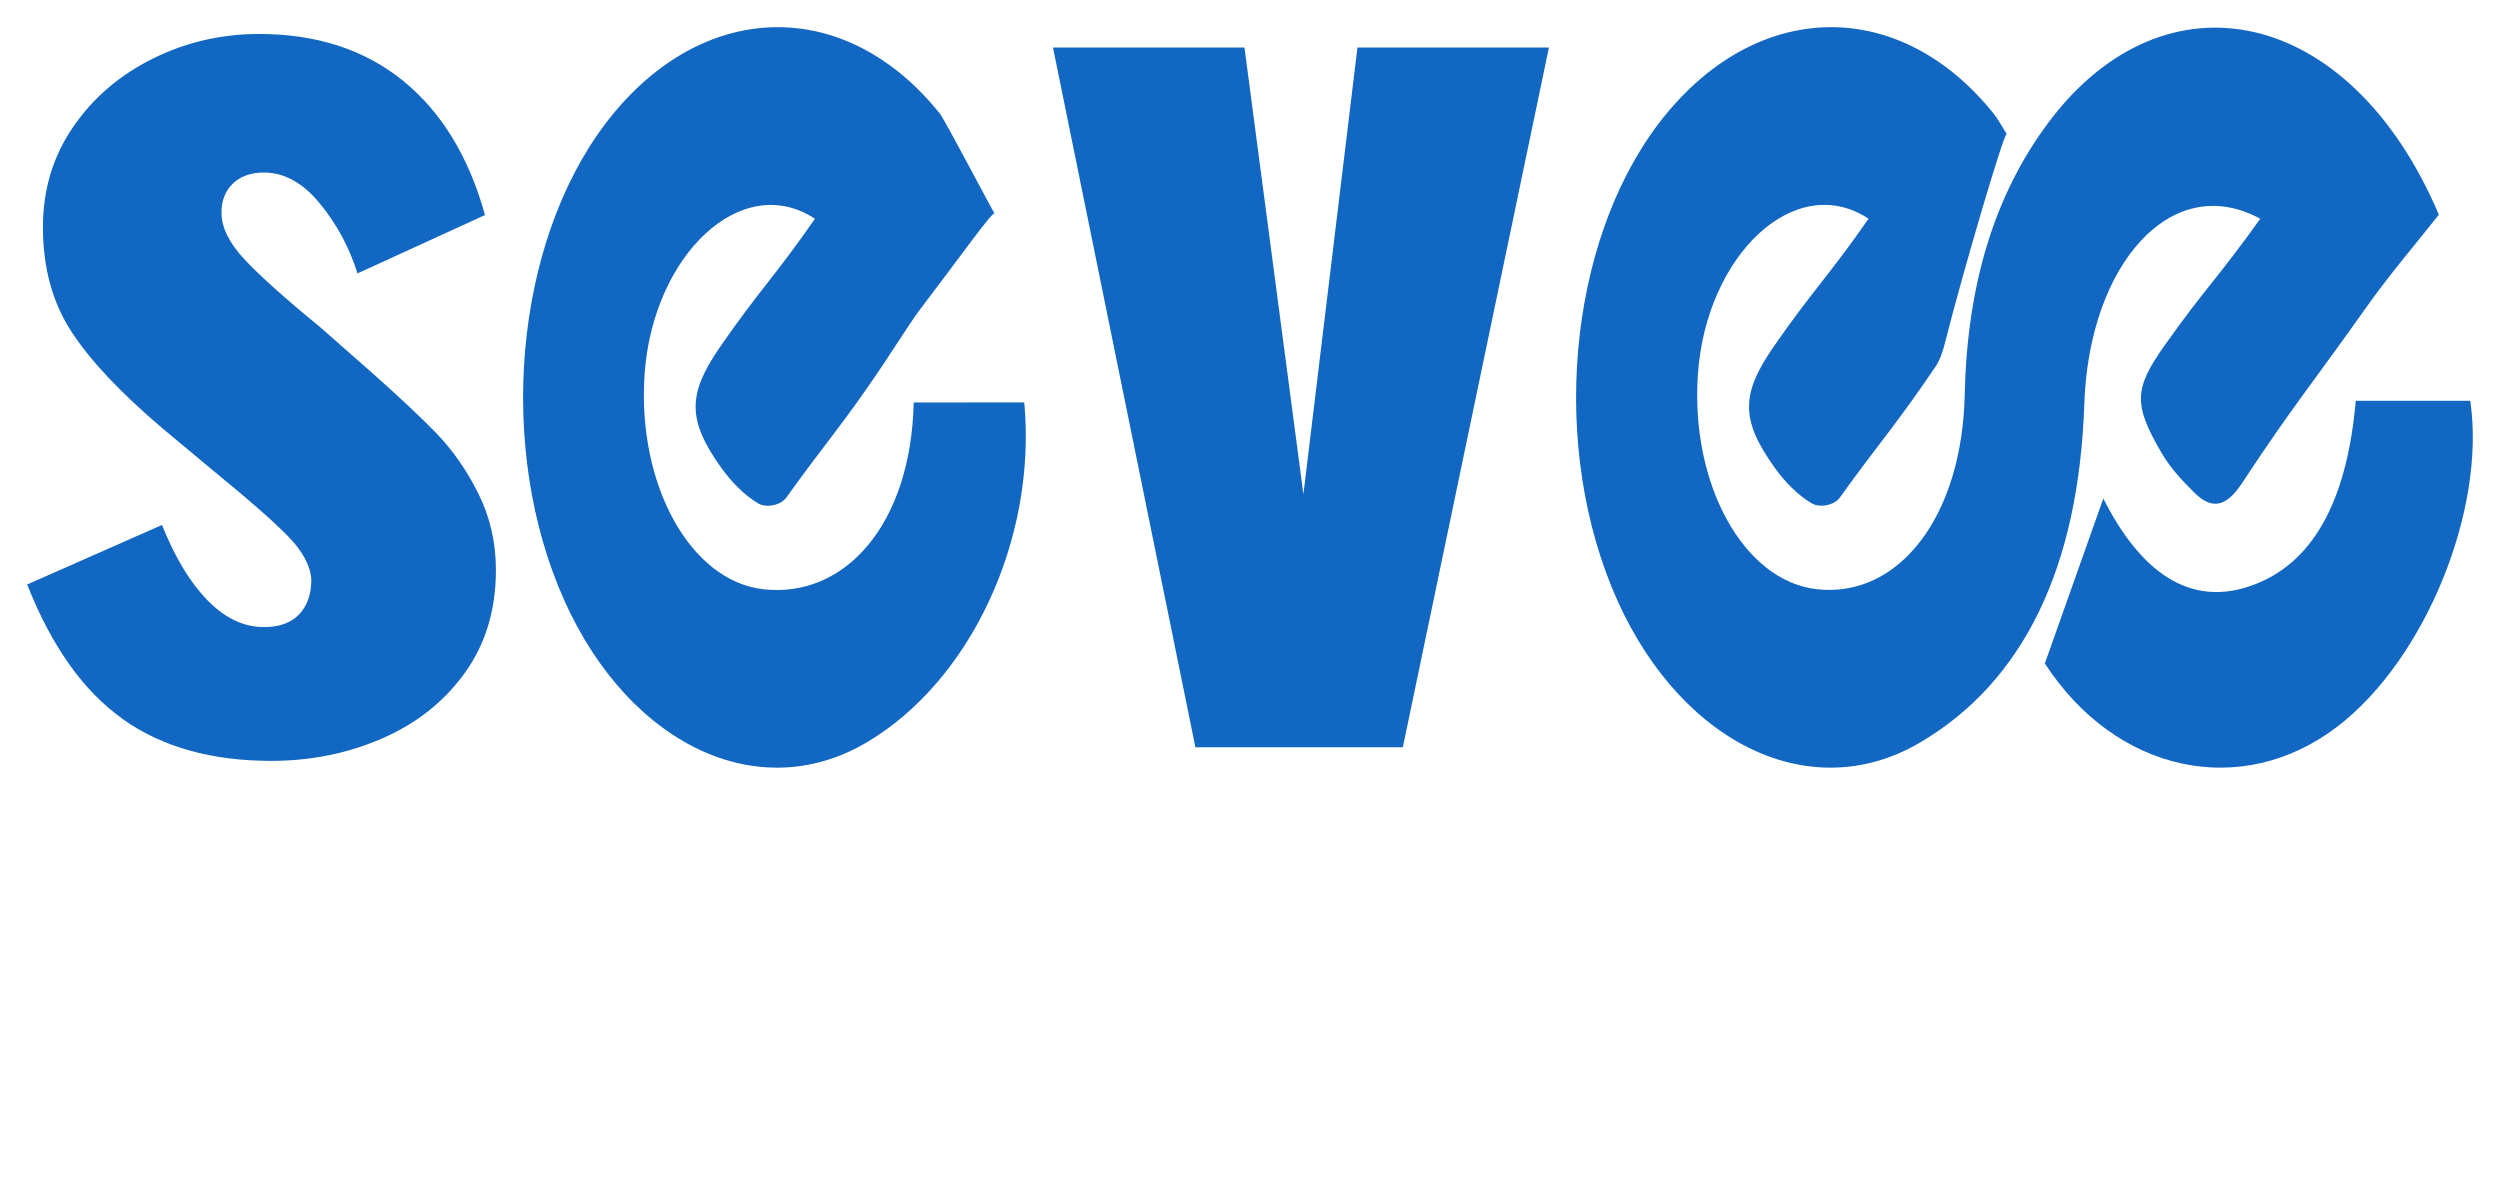 <svg xmlns="http://www.w3.org/2000/svg" fill="none" viewBox="0 0 368 177"><g fill="#1267C2" filter="url(#a)"><path d="M14.031 101.808C8.248 97.696 3.576 91.101 0 82.038l19.845-8.765c1.902 4.775 4.14 8.468 6.703 11.096 2.565 2.627 5.334 3.937 8.31 3.937 2.26 0 3.994-.625 5.181-1.881 1.188-1.25 1.789-2.955 1.789-5.103-.122-2.025-1.248-4.143-3.394-6.351-2.146-2.209-5.783-5.392-10.904-9.573l-7.51-6.26C13.818 53.89 9.32 49.116 6.52 44.828c-2.8-4.295-4.2-9.42-4.2-15.384 0-5.483 1.46-10.38 4.383-14.667 2.922-4.295 6.817-7.662 11.71-10.106C23.3 2.226 28.542 1 34.142 1c8.462 0 15.523 2.3 21.184 6.885 5.661 4.592 9.68 11.18 12.068 19.77l-18.771 8.59c-1.195-3.815-3.036-7.242-5.54-10.288-2.503-3.047-5.243-4.562-8.225-4.562-1.91 0-3.424.533-4.558 1.607-1.134 1.073-1.697 2.505-1.697 4.295 0 2.148 1.103 4.417 3.31 6.8 2.207 2.384 5.927 5.728 11.17 10.023l7.328 6.443c4.048 3.58 7.297 6.618 9.74 9.123 2.442 2.506 4.527 5.491 6.254 8.949C68.133 72.092 69 75.855 69 79.905c0 5.85-1.522 10.884-4.558 15.118-3.036 4.234-7.092 7.456-12.16 9.664-5.067 2.209-10.515 3.313-16.36 3.313-8.818 0-16.115-2.056-21.898-6.176l.007-.016ZM146.771 55.234c1.877 20.237-7.968 41.083-23.227 50.065-16.578 9.768-36.247-.449-45.37-23.01-9.28-22.963-5.79-52.776 8.158-69.622 14-16.915 34.475-16.892 48.038.084.701.876 7.395 13.653 8.021 14.659-.437-.13-5.006 6.323-11.263 14.544-.784 1.029-4.651 7.018-5.285 7.947-5.812 8.64-8.097 10.98-14.097 19.337-.845 1.181-2.978 1.547-4.124.869-2.013-1.181-3.943-3.124-5.519-5.341-4.96-6.987-4.9-10.773-.068-17.76 5.753-8.313 8.007-10.278 13.925-18.804-10.773-7.101-23.853 5.326-25.075 22.872-1.123 16.244 6.725 30.462 17.483 31.665 12.017 1.341 21.742-9.554 22.127-27.497M151 3h28.186l8.675 65.757L195.814 3H224l-21.503 103h-30.532L151 3ZM282.329 46.373c-.317 1.258-.748 2.583-1.375 3.52-5.823 8.64-8.111 10.98-14.123 19.338-.846 1.18-2.983 1.546-4.131.868-2.017-1.18-3.95-3.124-5.529-5.34-4.969-6.987-4.909-10.774-.068-17.76 5.763-8.313 8.021-10.279 13.95-18.805-10.793-7.1-23.897 5.326-25.12 22.873-1.125 16.244 6.737 30.46 17.514 31.665 12.039 1.34 21.374-10.682 21.759-28.625.348-16 4.29-29.387 12.409-40.183C314.669-8.773 341.942-3.143 355 27.6c-3.421 4.343-7.281 8.823-10.8 13.806-7.568 10.712-10.853 14.568-18.149 25.676-2.356 3.596-4.486 3.985-7.054 1.425-1.7-1.692-3.437-3.497-4.758-5.745-4.26-7.253-4.139-9.547.498-16.069 5.921-8.342 7.666-9.668 13.972-18.491-13.043-7.109-25.203 6.69-25.897 27.238-.809 24.016-8.897 40.869-24.176 49.859-16.608 9.768-36.313-.449-45.452-23.01-9.297-22.963-5.8-52.776 8.172-69.622 14.025-16.915 34.538-16.892 48.125.084.703.876 1.269 1.98 1.904 2.986-.439-.13-6.45 20.313-9.064 30.644l.008-.008Z"/><path d="M297 93.666c2.951-8.324 5.719-16.138 8.609-24.287 5.371 10.647 12.683 16.275 22.18 12.688 9.368-3.541 13.775-13.45 14.981-27.067h16.855c2.359 16.054-6.69 38.133-19.578 47.965-14.139 10.792-32.625 6.763-43.047-9.307v.008Z"/></g><path fill="#fff" d="M18.745 148.207c-1.076 0-1.974-.23-2.696-.691-.707-.461-1.244-1.098-1.613-1.912-.368-.814-.584-1.759-.645-2.834l2.304-.622c.046.66.146 1.298.3 1.912.169.615.437 1.121.806 1.521.369.384.883.576 1.544.576.675 0 1.182-.185 1.52-.553.354-.384.53-.929.53-1.636 0-.845-.192-1.521-.576-2.028a10.38 10.38 0 0 0-1.451-1.566l-3.134-2.765c-.614-.538-1.067-1.121-1.36-1.751-.291-.645-.437-1.436-.437-2.373 0-1.367.392-2.427 1.175-3.18.784-.752 1.851-1.129 3.203-1.129.737 0 1.382.1 1.935.3a3.224 3.224 0 0 1 1.405.875c.384.4.684.907.9 1.521.23.599.383 1.306.46 2.12l-2.212.599a8.933 8.933 0 0 0-.276-1.682c-.139-.522-.384-.937-.738-1.244-.338-.323-.83-.484-1.474-.484-.645 0-1.152.176-1.52.53-.354.338-.53.845-.53 1.52 0 .569.091 1.037.276 1.406.2.368.514.745.944 1.129l3.157 2.765a9.748 9.748 0 0 1 1.866 2.211c.538.845.806 1.851.806 3.019 0 .921-.192 1.72-.576 2.396a3.886 3.886 0 0 1-1.59 1.52c-.66.354-1.428.53-2.303.53Zm6.443-.207v-13.317h2.465V148h-2.465Zm0-15.299v-2.58h2.465v2.58h-2.465Zm8.191 15.483c-1.09 0-1.966-.338-2.627-1.013-.66-.692-1.036-1.598-1.128-2.719l2.05-.622c.123.845.33 1.482.622 1.912.292.415.722.622 1.29.622.446 0 .784-.123 1.014-.368.23-.262.346-.607.346-1.037 0-.384-.085-.73-.254-1.037-.169-.307-.445-.622-.83-.945l-2.28-1.958a6.444 6.444 0 0 1-1.175-1.336c-.307-.492-.461-1.129-.461-1.913 0-.706.138-1.298.415-1.774a2.78 2.78 0 0 1 1.198-1.106c.522-.261 1.129-.391 1.82-.391 1.06 0 1.866.345 2.42 1.036.568.676.89 1.498.967 2.466l-1.659.622a5.746 5.746 0 0 0-.276-1.198c-.123-.354-.292-.622-.507-.807-.215-.199-.5-.299-.853-.299-.4 0-.722.138-.967.414a1.38 1.38 0 0 0-.346.945c0 .23.046.461.138.691.108.215.284.43.53.645l2.35 2.166c.323.292.622.607.899.945.291.338.53.722.714 1.152.184.43.276.929.276 1.497 0 .753-.153 1.383-.46 1.89a2.938 2.938 0 0 1-1.29 1.152c-.554.245-1.199.368-1.936.368Zm9.078 0c-.69 0-1.252-.13-1.682-.391a2.338 2.338 0 0 1-.921-1.106c-.184-.476-.277-1.037-.277-1.682v-8.686h-1.405v-1.636h1.405v-3.894h2.466v3.894h2.142v1.636h-2.142v8.525c0 .522.084.898.253 1.128.169.216.492.323.968.323.123 0 .26-.008.414-.023.17-.015.33-.031.484-.046v1.82a9.459 9.459 0 0 1-.852.092 7.261 7.261 0 0 1-.853.046Zm7.226 0c-1.044 0-1.85-.199-2.42-.599-.567-.414-.967-1.013-1.197-1.797-.215-.799-.323-1.774-.323-2.926v-3.041c0-1.183.115-2.166.346-2.949.23-.784.63-1.375 1.198-1.774.584-.4 1.382-.599 2.396-.599 1.121 0 1.943.23 2.465.691.538.461.891 1.129 1.06 2.004.17.86.254 1.897.254 3.111v1.083h-5.254v2.672c0 .538.047.976.139 1.313.107.338.268.592.484.761.23.153.522.23.875.23.369 0 .645-.084.83-.253.2-.185.33-.438.391-.761.077-.338.115-.729.115-1.175v-.806h2.397v.507c0 1.336-.285 2.388-.853 3.156-.568.768-1.536 1.152-2.903 1.152Zm-1.474-8.133h2.833v-1.198a8.61 8.61 0 0 0-.092-1.382c-.061-.384-.192-.668-.391-.853-.185-.199-.484-.299-.899-.299-.4 0-.707.092-.922.276-.2.185-.337.499-.414.945-.077.43-.115 1.029-.115 1.797v.714ZM55.694 148v-13.317h2.281v1.267c.445-.507.937-.883 1.475-1.129a3.946 3.946 0 0 1 1.658-.369c.492 0 .93.123 1.314.369.4.246.683.684.852 1.313.477-.583.991-1.006 1.544-1.267a4.015 4.015 0 0 1 1.774-.415c.43 0 .822.108 1.175.323.353.2.638.53.853.991.215.445.322 1.037.322 1.774V148h-2.258v-10.299c0-.645-.107-1.075-.322-1.29-.2-.231-.477-.346-.83-.346-.338 0-.691.1-1.06.3a3.459 3.459 0 0 0-1.013.783V148H61.2v-10.299c0-.645-.108-1.075-.323-1.29-.2-.231-.476-.346-.83-.346-.337 0-.69.1-1.06.3a3.909 3.909 0 0 0-1.013.783V148h-2.28Zm18.056.184c-.522 0-.983-.146-1.382-.437a3.3 3.3 0 0 1-.945-1.152 3.402 3.402 0 0 1-.345-1.498c0-.829.138-1.528.414-2.097a4.13 4.13 0 0 1 1.13-1.428 7.94 7.94 0 0 1 1.681-1.037c.645-.292 1.321-.576 2.028-.852v-.945a8 8 0 0 0-.092-1.336c-.062-.354-.192-.615-.392-.784-.184-.184-.468-.276-.852-.276-.339 0-.615.077-.83.23-.2.154-.346.376-.438.668a3.15 3.15 0 0 0-.138.991v.668l-2.442-.092c.03-1.475.368-2.557 1.013-3.249.646-.706 1.644-1.059 2.996-1.059 1.32 0 2.258.361 2.81 1.082.554.722.83 1.767.83 3.134v6.082c0 .415.008.815.023 1.199.03.384.061.744.092 1.082.046.323.085.63.115.922H76.77a47.873 47.873 0 0 0-.185-.922 17.927 17.927 0 0 1-.138-1.036c-.154.522-.453 1.013-.899 1.474-.43.446-1.029.668-1.797.668Zm.968-2.119c.246 0 .476-.069.691-.208.215-.138.407-.292.576-.461a2.76 2.76 0 0 0 .346-.437v-3.779c-.384.215-.745.43-1.083.645a6.08 6.08 0 0 0-.899.691c-.245.231-.445.5-.599.807-.138.292-.207.63-.207 1.014 0 .537.1.96.3 1.267.2.307.491.461.875.461ZM86.636 148v-18.662h7.235v1.935H89.24v6.175h3.756v1.843H89.24v6.843h4.677V148h-7.28Zm12.816.184c-1.09 0-1.92-.215-2.488-.645-.553-.445-.93-1.067-1.13-1.866-.184-.799-.276-1.728-.276-2.788v-3.064c0-1.121.1-2.074.3-2.857.2-.799.576-1.406 1.129-1.82.568-.43 1.39-.645 2.465-.645.968 0 1.713.161 2.235.483.537.308.906.776 1.106 1.406.199.614.299 1.382.299 2.304v.783h-2.235v-.806c0-.584-.038-1.045-.115-1.383-.077-.338-.215-.583-.415-.737-.199-.153-.483-.23-.852-.23-.4 0-.707.092-.922.276-.215.185-.36.499-.437.945-.062.43-.093 1.021-.093 1.774v4.193c0 1.137.108 1.897.323 2.281.215.384.6.576 1.152.576.415 0 .714-.092.899-.276.199-.2.322-.476.368-.83.062-.353.092-.752.092-1.198v-1.083h2.235v.922c0 .891-.107 1.659-.322 2.304-.2.645-.569 1.137-1.106 1.474-.522.338-1.26.507-2.212.507Zm7.744 0c-.522 0-.929-.138-1.221-.414a2.306 2.306 0 0 1-.622-1.037 5.053 5.053 0 0 1-.161-1.267v-10.783h2.465v10.045c0 .476.069.853.208 1.129.138.261.422.392.852.392.277 0 .561-.077.853-.23.307-.169.599-.369.875-.599v-10.737h2.465V148h-2.465v-1.313c-.43.414-.921.768-1.474 1.06a3.67 3.67 0 0 1-1.775.437Zm10.632 0a2.29 2.29 0 0 1-1.383-.437 3.299 3.299 0 0 1-.944-1.152 3.394 3.394 0 0 1-.346-1.498c0-.829.138-1.528.415-2.097a4.126 4.126 0 0 1 1.129-1.428 7.92 7.92 0 0 1 1.682-1.037 41.977 41.977 0 0 1 2.027-.852v-.945c0-.538-.03-.983-.092-1.336-.061-.354-.192-.615-.392-.784-.184-.184-.468-.276-.852-.276-.338 0-.614.077-.829.23-.2.154-.346.376-.438.668a3.156 3.156 0 0 0-.138.991v.668l-2.443-.092c.031-1.475.369-2.557 1.014-3.249.645-.706 1.644-1.059 2.995-1.059 1.321 0 2.258.361 2.811 1.082.553.722.83 1.767.83 3.134v6.082c0 .415.007.815.023 1.199.03.384.061.744.092 1.082.046.323.084.63.115.922h-2.258a46.084 46.084 0 0 0-.184-.922 17.723 17.723 0 0 1-.139-1.036c-.153.522-.453 1.013-.898 1.474-.43.446-1.029.668-1.797.668Zm.967-2.119c.246 0 .477-.069.692-.208.215-.138.407-.292.576-.461.169-.184.284-.33.345-.437v-3.779c-.384.215-.745.43-1.083.645a6.059 6.059 0 0 0-.898.691c-.246.231-.446.5-.599.807-.138.292-.208.63-.208 1.014 0 .537.1.96.3 1.267.2.307.491.461.875.461Zm9.815 2.119c-.691 0-1.252-.13-1.682-.391a2.339 2.339 0 0 1-.922-1.106c-.184-.476-.276-1.037-.276-1.682v-8.686h-1.406v-1.636h1.406v-3.894h2.465v3.894h2.143v1.636h-2.143v8.525c0 .522.085.898.254 1.128.168.216.491.323.967.323.123 0 .261-.008.415-.023.169-.015.33-.031.484-.046v1.82a9.465 9.465 0 0 1-.853.092 7.253 7.253 0 0 1-.852.046Zm7.203 0c-.984 0-1.759-.199-2.328-.599-.568-.399-.975-.967-1.221-1.705-.23-.737-.345-1.605-.345-2.603v-3.871c0-.998.115-1.866.345-2.603.246-.738.653-1.306 1.221-1.705.569-.4 1.344-.599 2.328-.599.983 0 1.751.199 2.304.599.568.399.967.967 1.198 1.705.245.737.368 1.605.368 2.603v3.871c0 .998-.123 1.866-.368 2.603-.231.738-.63 1.306-1.198 1.705-.553.4-1.321.599-2.304.599Zm0-1.82c.476 0 .806-.138.99-.415.2-.276.315-.637.346-1.082.046-.461.069-.937.069-1.429v-4.17c0-.507-.023-.983-.069-1.429-.031-.445-.146-.806-.346-1.083-.184-.291-.514-.437-.99-.437-.477 0-.815.146-1.014.437-.2.277-.323.638-.369 1.083-.031.446-.046.922-.046 1.429v4.17c0 .492.015.968.046 1.429.046.445.169.806.369 1.082.199.277.537.415 1.014.415Zm6.193 1.636v-13.317h2.465v1.889c.492-.814.983-1.359 1.475-1.636.491-.276.983-.414 1.474-.414h.161c.062 0 .139.007.231.023v2.718a3.288 3.288 0 0 0-.645-.184 2.787 2.787 0 0 0-.715-.092c-.384 0-.737.092-1.059.276-.308.169-.615.507-.922 1.014V148h-2.465Zm7.494 0v-13.317h2.466V148H149.5Zm0-15.299v-2.58h2.466v2.58H149.5Zm7.5 15.483c-.522 0-.983-.146-1.382-.437a3.313 3.313 0 0 1-1.29-2.65c0-.829.138-1.528.414-2.097a4.138 4.138 0 0 1 1.129-1.428 7.97 7.97 0 0 1 1.682-1.037 41.601 41.601 0 0 1 2.028-.852v-.945c0-.538-.031-.983-.092-1.336-.062-.354-.192-.615-.392-.784-.184-.184-.469-.276-.853-.276-.337 0-.614.077-.829.23-.2.154-.346.376-.438.668a3.156 3.156 0 0 0-.138.991v.668l-2.442-.092c.031-1.475.368-2.557 1.014-3.249.645-.706 1.643-1.059 2.995-1.059 1.321 0 2.258.361 2.811 1.082.553.722.829 1.767.829 3.134v6.082c0 .415.008.815.023 1.199.031.384.062.744.092 1.082.046.323.085.63.115.922h-2.257a55.938 55.938 0 0 0-.185-.922 18.547 18.547 0 0 1-.138-1.036c-.154.522-.453 1.013-.899 1.474-.43.446-1.029.668-1.797.668Zm.968-2.119c.246 0 .476-.069.691-.208.215-.138.407-.292.576-.461.169-.184.284-.33.346-.437v-3.779c-.384.215-.745.43-1.083.645a6.07 6.07 0 0 0-.899.691c-.245.231-.445.5-.599.807-.138.292-.207.63-.207 1.014 0 .537.1.96.299 1.267.2.307.492.461.876.461Zm6.446 1.935v-13.317h2.465v1.313a7.19 7.19 0 0 1 1.475-1.06 3.657 3.657 0 0 1 1.774-.437c.538 0 .945.138 1.221.414.292.277.492.622.599 1.037.123.415.185.837.185 1.267V148h-2.466v-10.068c0-.477-.069-.845-.207-1.106-.138-.262-.422-.392-.853-.392-.276 0-.568.084-.875.253a4.958 4.958 0 0 0-.853.576V148h-2.465Zm13.789.184c-.984 0-1.759-.199-2.328-.599-.568-.399-.975-.967-1.221-1.705-.23-.737-.345-1.605-.345-2.603v-3.871c0-.998.115-1.866.345-2.603.246-.738.653-1.306 1.221-1.705.569-.4 1.344-.599 2.328-.599.983 0 1.751.199 2.304.599.568.399.967.967 1.198 1.705.245.737.368 1.605.368 2.603v3.871c0 .998-.123 1.866-.368 2.603-.231.738-.63 1.306-1.198 1.705-.553.4-1.321.599-2.304.599Zm0-1.82c.476 0 .806-.138.99-.415.2-.276.315-.637.346-1.082.046-.461.069-.937.069-1.429v-4.17c0-.507-.023-.983-.069-1.429-.031-.445-.146-.806-.346-1.083-.184-.291-.514-.437-.99-.437-.477 0-.815.146-1.014.437-.2.277-.323.638-.369 1.083-.031.446-.046.922-.046 1.429v4.17c0 .492.015.968.046 1.429.046.445.169.806.369 1.082.199.277.537.415 1.014.415Zm14.476 1.82c-1.121 0-1.958-.407-2.511-1.221-.553-.829-.83-2.227-.83-4.193v-2.581c0-1.013.085-1.95.254-2.81.169-.876.483-1.575.944-2.097.476-.522 1.168-.783 2.074-.783.445 0 .852.099 1.221.299.369.2.699.446.991.737v-6.197h2.465V148h-2.465v-.852c-.292.307-.615.56-.968.76a2.42 2.42 0 0 1-1.175.276Zm.622-1.935c.23 0 .476-.038.737-.115.261-.092.523-.223.784-.392v-8.732a3.533 3.533 0 0 0-.715-.392 1.973 1.973 0 0 0-.852-.184c-.568 0-.952.276-1.152.829-.2.538-.3 1.191-.3 1.959v3.755c0 .615.031 1.175.093 1.682.076.492.222.883.437 1.175.215.277.538.415.968.415Zm10.17 1.935c-1.045 0-1.851-.199-2.42-.599-.568-.414-.967-1.013-1.198-1.797-.215-.799-.322-1.774-.322-2.926v-3.041c0-1.183.115-2.166.345-2.949.231-.784.63-1.375 1.198-1.774.584-.4 1.383-.599 2.397-.599 1.121 0 1.943.23 2.465.691.537.461.891 1.129 1.06 2.004.169.86.253 1.897.253 3.111v1.083h-5.253v2.672c0 .538.046.976.138 1.313.108.338.269.592.484.761.23.153.522.23.876.23.368 0 .645-.084.829-.253.2-.185.33-.438.392-.761.077-.338.115-.729.115-1.175v-.806h2.396v.507c0 1.336-.284 2.388-.852 3.156-.569.768-1.536 1.152-2.903 1.152Zm-1.475-8.133h2.834v-1.198c0-.553-.031-1.014-.092-1.382-.062-.384-.192-.668-.392-.853-.184-.199-.484-.299-.898-.299-.4 0-.707.092-.922.276-.2.185-.338.499-.415.945-.077.43-.115 1.029-.115 1.797v.714ZM218.203 148l-4.171-18.662h2.443l2.949 13.754 2.811-13.754h2.373L220.484 148h-2.281Zm8.337 0v-13.317h2.466V148h-2.466Zm0-15.299v-2.58h2.466v2.58h-2.466Zm8.192 15.483c-1.091 0-1.967-.338-2.627-1.013-.661-.692-1.037-1.598-1.129-2.719l2.051-.622c.122.845.33 1.482.622 1.912.291.415.722.622 1.29.622.445 0 .783-.123 1.014-.368.23-.262.345-.607.345-1.037 0-.384-.084-.73-.253-1.037-.169-.307-.446-.622-.83-.945l-2.281-1.958a6.479 6.479 0 0 1-1.175-1.336c-.307-.492-.46-1.129-.46-1.913 0-.706.138-1.298.414-1.774a2.78 2.78 0 0 1 1.198-1.106c.523-.261 1.129-.391 1.821-.391 1.059 0 1.866.345 2.419 1.036.568.676.891 1.498.967 2.466l-1.658.622a5.776 5.776 0 0 0-.277-1.198c-.123-.354-.292-.622-.507-.807-.215-.199-.499-.299-.852-.299-.4 0-.722.138-.968.414-.23.262-.346.576-.346.945 0 .23.046.461.139.691.107.215.284.43.53.645l2.35 2.166c.322.292.622.607.898.945.292.338.53.722.714 1.152.185.43.277.929.277 1.497 0 .753-.154 1.383-.461 1.89a2.935 2.935 0 0 1-1.29 1.152c-.553.245-1.198.368-1.935.368Zm7.442 0c-.522 0-.929-.138-1.221-.414a2.297 2.297 0 0 1-.622-1.037 5.008 5.008 0 0 1-.161-1.267v-10.783h2.465v10.045c0 .476.069.853.207 1.129.138.261.423.392.853.392.276 0 .56-.077.852-.23.307-.169.599-.369.876-.599v-10.737h2.465V148h-2.465v-1.313c-.43.414-.922.768-1.475 1.06a3.668 3.668 0 0 1-1.774.437Zm10.631 0c-.522 0-.983-.146-1.382-.437a3.313 3.313 0 0 1-1.29-2.65c0-.829.138-1.528.414-2.097a4.138 4.138 0 0 1 1.129-1.428 7.97 7.97 0 0 1 1.682-1.037 41.601 41.601 0 0 1 2.028-.852v-.945c0-.538-.031-.983-.092-1.336-.062-.354-.192-.615-.392-.784-.184-.184-.469-.276-.853-.276-.337 0-.614.077-.829.23-.2.154-.346.376-.438.668a3.156 3.156 0 0 0-.138.991v.668l-2.442-.092c.031-1.475.368-2.557 1.014-3.249.645-.706 1.643-1.059 2.995-1.059 1.321 0 2.258.361 2.811 1.082.553.722.829 1.767.829 3.134v6.082c0 .415.008.815.023 1.199.031.384.062.744.092 1.082.046.323.085.63.115.922h-2.257a55.938 55.938 0 0 0-.185-.922 18.547 18.547 0 0 1-.138-1.036c-.154.522-.453 1.013-.899 1.474-.43.446-1.029.668-1.797.668Zm.968-2.119c.246 0 .476-.069.691-.208.215-.138.407-.292.576-.461.169-.184.284-.33.346-.437v-3.779c-.384.215-.745.43-1.083.645a6.07 6.07 0 0 0-.899.691c-.245.231-.445.5-.599.807-.138.292-.207.63-.207 1.014 0 .537.1.96.299 1.267.2.307.492.461.876.461ZM260.45 148v-18.662h2.465V148h-2.465Zm5.195 0v-13.317h2.466V148h-2.466Zm0-15.299v-2.58h2.466v2.58h-2.466ZM270.242 148v-1.659l4.078-9.815h-3.663v-1.843h6.313v1.336l-4.101 10.115h4.009V148h-6.636Zm10.891.184a2.29 2.29 0 0 1-1.383-.437 3.299 3.299 0 0 1-.944-1.152 3.394 3.394 0 0 1-.346-1.498c0-.829.138-1.528.415-2.097a4.126 4.126 0 0 1 1.129-1.428 7.92 7.92 0 0 1 1.682-1.037 41.977 41.977 0 0 1 2.027-.852v-.945c0-.538-.03-.983-.092-1.336-.061-.354-.192-.615-.392-.784-.184-.184-.468-.276-.852-.276-.338 0-.614.077-.829.23-.2.154-.346.376-.438.668a3.156 3.156 0 0 0-.138.991v.668l-2.443-.092c.031-1.475.369-2.557 1.014-3.249.645-.706 1.644-1.059 2.995-1.059 1.321 0 2.258.361 2.811 1.082.553.722.83 1.767.83 3.134v6.082c0 .415.007.815.023 1.199.03.384.061.744.092 1.082.046.323.084.63.115.922h-2.258a46.084 46.084 0 0 0-.184-.922 17.723 17.723 0 0 1-.139-1.036c-.153.522-.453 1.013-.898 1.474-.43.446-1.029.668-1.797.668Zm.967-2.119c.246 0 .477-.069.692-.208.215-.138.407-.292.576-.461.169-.184.284-.33.345-.437v-3.779c-.384.215-.745.43-1.083.645a6.059 6.059 0 0 0-.898.691c-.246.231-.446.5-.599.807-.138.292-.208.63-.208 1.014 0 .537.1.96.3 1.267.2.307.491.461.875.461Zm10.087 2.119c-1.091 0-1.92-.215-2.488-.645-.553-.445-.93-1.067-1.129-1.866-.185-.799-.277-1.728-.277-2.788v-3.064c0-1.121.1-2.074.3-2.857.199-.799.576-1.406 1.129-1.82.568-.43 1.39-.645 2.465-.645.968 0 1.713.161 2.235.483.537.308.906.776 1.106 1.406.199.614.299 1.382.299 2.304v.783h-2.235v-.806c0-.584-.038-1.045-.115-1.383-.077-.338-.215-.583-.415-.737-.199-.153-.483-.23-.852-.23-.399 0-.707.092-.922.276-.215.185-.361.499-.437.945-.062.43-.093 1.021-.093 1.774v4.193c0 1.137.108 1.897.323 2.281.215.384.599.576 1.152.576.415 0 .714-.092.899-.276.199-.2.322-.476.368-.83.062-.353.092-.752.092-1.198v-1.083h2.235v.922c0 .891-.107 1.659-.322 2.304-.2.645-.569 1.137-1.106 1.474-.522.338-1.26.507-2.212.507Zm5.993-.184v-13.317h2.466V148h-2.466Zm0-15.299v-2.58h2.466v2.58h-2.466Zm8.768 15.483c-.984 0-1.759-.199-2.328-.599-.568-.399-.975-.967-1.221-1.705-.23-.737-.345-1.605-.345-2.603v-3.871c0-.998.115-1.866.345-2.603.246-.738.653-1.306 1.221-1.705.569-.4 1.344-.599 2.328-.599.983 0 1.751.199 2.304.599.568.399.967.967 1.198 1.705.245.737.368 1.605.368 2.603v3.871c0 .998-.123 1.866-.368 2.603-.231.738-.63 1.306-1.198 1.705-.553.4-1.321.599-2.304.599Zm0-1.82c.476 0 .806-.138.99-.415.2-.276.315-.637.346-1.082.046-.461.069-.937.069-1.429v-4.17c0-.507-.023-.983-.069-1.429-.031-.445-.146-.806-.346-1.083-.184-.291-.514-.437-.99-.437-.477 0-.815.146-1.014.437-.2.277-.323.638-.369 1.083-.031.446-.046.922-.046 1.429v4.17c0 .492.015.968.046 1.429.046.445.169.806.369 1.082.199.277.537.415 1.014.415Zm-.646-12.787 1.36-4.562h2.465l-2.58 4.562h-1.245Zm6.77 14.423v-13.317h2.465v1.313a7.183 7.183 0 0 1 1.474-1.06 3.658 3.658 0 0 1 1.775-.437c.537 0 .944.138 1.221.414.292.277.491.622.599 1.037.123.415.184.837.184 1.267V148h-2.465v-10.068c0-.477-.069-.845-.208-1.106-.138-.262-.422-.392-.852-.392-.277 0-.568.084-.876.253a4.951 4.951 0 0 0-.852.576V148h-2.465Zm18.477.184c-1.121 0-1.958-.407-2.511-1.221-.553-.829-.83-2.227-.83-4.193v-2.581c0-1.013.085-1.95.254-2.81.169-.876.483-1.575.944-2.097.476-.522 1.168-.783 2.074-.783.445 0 .852.099 1.221.299.369.2.699.446.991.737v-6.197h2.465V148h-2.465v-.852c-.292.307-.615.56-.968.76a2.42 2.42 0 0 1-1.175.276Zm.622-1.935c.23 0 .476-.038.737-.115.261-.092.523-.223.784-.392v-8.732a3.533 3.533 0 0 0-.715-.392 1.973 1.973 0 0 0-.852-.184c-.568 0-.952.276-1.152.829-.2.538-.3 1.191-.3 1.959v3.755c0 .615.031 1.175.093 1.682.076.492.222.883.437 1.175.215.277.538.415.968.415Zm10.17 1.935c-1.045 0-1.851-.199-2.42-.599-.568-.414-.967-1.013-1.198-1.797-.215-.799-.322-1.774-.322-2.926v-3.041c0-1.183.115-2.166.345-2.949.231-.784.63-1.375 1.198-1.774.584-.4 1.383-.599 2.397-.599 1.121 0 1.943.23 2.465.691.537.461.891 1.129 1.06 2.004.169.86.253 1.897.253 3.111v1.083h-5.253v2.672c0 .538.046.976.138 1.313.108.338.269.592.484.761.23.153.522.23.876.23.368 0 .645-.084.829-.253.2-.185.33-.438.392-.761.077-.338.115-.729.115-1.175v-.806h2.396v.507c0 1.336-.284 2.388-.852 3.156-.569.768-1.536 1.152-2.903 1.152Zm-1.475-8.133h2.834v-1.198c0-.553-.031-1.014-.092-1.382-.062-.384-.192-.668-.392-.853-.184-.199-.484-.299-.898-.299-.4 0-.707.092-.922.276-.2.185-.338.499-.415.945-.077.43-.115 1.029-.115 1.797v.714ZM97.246 174v-18.662h7.234v1.935h-4.631v6.175h3.755v1.843h-3.755v6.843h4.677V174h-7.28Zm11.744.184c-1.09 0-1.966-.338-2.626-1.013-.661-.692-1.037-1.598-1.129-2.719l2.05-.622c.123.845.331 1.482.622 1.912.292.415.722.622 1.291.622.445 0 .783-.123 1.013-.368.231-.262.346-.607.346-1.037 0-.384-.084-.73-.253-1.037-.169-.307-.446-.622-.83-.945l-2.281-1.958a6.45 6.45 0 0 1-1.175-1.336c-.307-.492-.461-1.129-.461-1.913 0-.706.139-1.298.415-1.774a2.78 2.78 0 0 1 1.198-1.106c.522-.261 1.129-.391 1.82-.391 1.06 0 1.867.345 2.419 1.036.569.676.891 1.498.968 2.466l-1.659.622a5.716 5.716 0 0 0-.276-1.198c-.123-.354-.292-.622-.507-.807-.215-.199-.499-.299-.853-.299-.399 0-.721.138-.967.414a1.378 1.378 0 0 0-.346.945c0 .23.046.461.138.691.108.215.285.43.53.645l2.35 2.166c.323.292.622.607.899.945.292.338.53.722.714 1.152.185.43.277.929.277 1.497 0 .753-.154 1.383-.461 1.89a2.935 2.935 0 0 1-1.29 1.152c-.553.245-1.198.368-1.936.368Zm9.079 0c-.692 0-1.252-.13-1.682-.391a2.339 2.339 0 0 1-.922-1.106c-.184-.476-.276-1.037-.276-1.682v-8.686h-1.406v-1.636h1.406v-3.894h2.465v3.894h2.143v1.636h-2.143v8.525c0 .522.084.898.253 1.128.169.216.492.323.968.323.123 0 .261-.008.415-.023.169-.015.33-.031.484-.046v1.82a9.504 9.504 0 0 1-.853.092 7.253 7.253 0 0 1-.852.046Zm5.935 0c-.522 0-.983-.146-1.382-.437a3.29 3.29 0 0 1-.945-1.152 3.408 3.408 0 0 1-.346-1.498c0-.829.139-1.528.415-2.097a4.138 4.138 0 0 1 1.129-1.428 7.945 7.945 0 0 1 1.682-1.037 41.601 41.601 0 0 1 2.028-.852v-.945c0-.538-.031-.983-.093-1.336-.061-.354-.192-.615-.391-.784-.185-.184-.469-.276-.853-.276-.338 0-.614.077-.829.23-.2.154-.346.376-.438.668a3.156 3.156 0 0 0-.138.991v.668l-2.442-.092c.03-1.475.368-2.557 1.013-3.249.645-.706 1.644-1.059 2.996-1.059 1.32 0 2.257.361 2.81 1.082.553.722.83 1.767.83 3.134v6.082c0 .415.008.815.023 1.199.031.384.061.744.092 1.082.046.323.085.63.115.922h-2.258a46.084 46.084 0 0 0-.184-.922 17.653 17.653 0 0 1-.138-1.036c-.154.522-.453 1.013-.899 1.474-.43.446-1.029.668-1.797.668Zm.968-2.119c.246 0 .476-.069.691-.208.215-.138.407-.292.576-.461.169-.184.284-.33.346-.437v-3.779c-.384.215-.745.43-1.083.645a6.07 6.07 0 0 0-.899.691c-.246.231-.445.5-.599.807-.138.292-.207.63-.207 1.014 0 .537.1.96.299 1.267.2.307.492.461.876.461Zm9.533 2.119c-1.121 0-1.958-.407-2.511-1.221-.553-.829-.83-2.227-.83-4.193v-2.581c0-1.013.085-1.95.254-2.81.169-.876.484-1.575.945-2.097.476-.522 1.167-.783 2.073-.783.446 0 .853.099 1.221.299.369.2.699.446.991.737v-6.197h2.465V174h-2.465v-.852c-.292.307-.614.56-.968.76a2.417 2.417 0 0 1-1.175.276Zm.622-1.935c.231 0 .477-.038.738-.115.261-.092.522-.223.783-.392v-8.732a3.551 3.551 0 0 0-.714-.392 1.977 1.977 0 0 0-.853-.184c-.568 0-.952.276-1.152.829-.199.538-.299 1.191-.299 1.959v3.755c0 .615.03 1.175.092 1.682.077.492.223.883.438 1.175.215.277.537.415.967.415Zm6.645 1.751v-13.317h2.465V174h-2.465Zm.599-14.423 1.359-4.562h2.465l-2.58 4.562h-1.244Zm7.479 14.607c-1.09 0-1.966-.338-2.626-1.013-.661-.692-1.037-1.598-1.129-2.719l2.05-.622c.123.845.331 1.482.622 1.912.292.415.722.622 1.291.622.445 0 .783-.123 1.013-.368.231-.262.346-.607.346-1.037 0-.384-.084-.73-.253-1.037-.169-.307-.446-.622-.83-.945l-2.281-1.958a6.45 6.45 0 0 1-1.175-1.336c-.307-.492-.461-1.129-.461-1.913 0-.706.139-1.298.415-1.774a2.78 2.78 0 0 1 1.198-1.106c.522-.261 1.129-.391 1.82-.391 1.06 0 1.867.345 2.419 1.036.569.676.891 1.498.968 2.466l-1.659.622a5.716 5.716 0 0 0-.276-1.198c-.123-.354-.292-.622-.507-.807-.215-.199-.499-.299-.853-.299-.399 0-.721.138-.967.414a1.378 1.378 0 0 0-.346.945c0 .23.046.461.138.691.108.215.285.43.53.645l2.35 2.166c.323.292.622.607.899.945.292.338.53.722.714 1.152.185.43.277.929.277 1.497 0 .753-.154 1.383-.461 1.89a2.935 2.935 0 0 1-1.29 1.152c-.553.245-1.198.368-1.936.368Zm9.079 0c-.692 0-1.252-.13-1.682-.391a2.339 2.339 0 0 1-.922-1.106c-.184-.476-.276-1.037-.276-1.682v-8.686h-1.406v-1.636h1.406v-3.894h2.465v3.894h2.143v1.636h-2.143v8.525c0 .522.084.898.253 1.128.169.216.492.323.968.323.123 0 .261-.008.415-.023.169-.015.33-.031.484-.046v1.82a9.504 9.504 0 0 1-.853.092 7.253 7.253 0 0 1-.852.046Zm3.7-.184v-13.317h2.465V174h-2.465Zm0-15.299v-2.58h2.465v2.58h-2.465Zm8.744 15.483c-1.09 0-1.92-.215-2.488-.645-.553-.445-.929-1.067-1.129-1.866-.184-.799-.277-1.728-.277-2.788v-3.064c0-1.121.1-2.074.3-2.857.2-.799.576-1.406 1.129-1.82.568-.43 1.39-.645 2.465-.645.968 0 1.713.161 2.235.483.538.308.906.776 1.106 1.406.2.614.3 1.382.3 2.304v.783h-2.235v-.806c0-.584-.039-1.045-.116-1.383-.076-.338-.215-.583-.414-.737-.2-.153-.484-.23-.853-.23-.399 0-.706.092-.921.276-.215.185-.361.499-.438.945-.062.43-.092 1.021-.092 1.774v4.193c0 1.137.107 1.897.322 2.281.215.384.599.576 1.152.576.415 0 .715-.092.899-.276.2-.2.322-.476.368-.83.062-.353.093-.752.093-1.198v-1.083h2.235v.922c0 .891-.108 1.659-.323 2.304-.2.645-.568 1.137-1.106 1.474-.522.338-1.259.507-2.212.507Zm8.229 0c-.523 0-.983-.146-1.383-.437a3.299 3.299 0 0 1-.944-1.152 3.394 3.394 0 0 1-.346-1.498c0-.829.138-1.528.415-2.097a4.115 4.115 0 0 1 1.129-1.428 7.92 7.92 0 0 1 1.682-1.037c.645-.292 1.32-.576 2.027-.852v-.945c0-.538-.031-.983-.092-1.336-.062-.354-.192-.615-.392-.784-.184-.184-.468-.276-.852-.276-.338 0-.615.077-.83.23-.199.154-.345.376-.437.668a3.126 3.126 0 0 0-.139.991v.668l-2.442-.092c.031-1.475.369-2.557 1.014-3.249.645-.706 1.643-1.059 2.995-1.059 1.321 0 2.258.361 2.811 1.082.553.722.829 1.767.829 3.134v6.082c0 .415.008.815.023 1.199.031.384.062.744.093 1.082.046.323.084.63.115.922h-2.258a47.086 47.086 0 0 0-.185-.922 18.547 18.547 0 0 1-.138-1.036c-.153.522-.453 1.013-.898 1.474-.43.446-1.029.668-1.797.668Zm.967-2.119c.246 0 .476-.069.691-.208.215-.138.407-.292.576-.461.169-.184.285-.33.346-.437v-3.779c-.384.215-.745.43-1.083.645a6.059 6.059 0 0 0-.898.691c-.246.231-.446.5-.599.807-.139.292-.208.63-.208 1.014 0 .537.1.96.3 1.267.199.307.491.461.875.461ZM192.488 174v-18.662h7.234v1.935h-4.631v6.175h3.756v1.843h-3.756v6.843h4.677V174h-7.28Zm9.405 0v-18.662h2.466V174h-2.466Zm8.721.184c-1.044 0-1.851-.199-2.419-.599-.568-.414-.968-1.013-1.198-1.797-.215-.799-.323-1.774-.323-2.926v-3.041c0-1.183.116-2.166.346-2.949.23-.784.63-1.375 1.198-1.774.584-.4 1.383-.599 2.396-.599 1.122 0 1.943.23 2.466.691.537.461.89 1.129 1.059 2.004.169.86.254 1.897.254 3.111v1.083h-5.253v2.672c0 .538.046.976.138 1.313.108.338.269.592.484.761.23.153.522.23.875.23.369 0 .645-.084.83-.253.199-.185.33-.438.391-.761.077-.338.116-.729.116-1.175v-.806h2.396v.507c0 1.336-.284 2.388-.853 3.156-.568.768-1.536 1.152-2.903 1.152Zm-1.474-8.133h2.834v-1.198c0-.553-.031-1.014-.092-1.382-.062-.384-.192-.668-.392-.853-.184-.199-.484-.299-.899-.299-.399 0-.706.092-.921.276-.2.185-.338.499-.415.945-.077.43-.115 1.029-.115 1.797v.714Zm11.126 8.133c-1.091 0-1.92-.215-2.489-.645-.553-.445-.929-1.067-1.129-1.866-.184-.799-.276-1.728-.276-2.788v-3.064c0-1.121.1-2.074.299-2.857.2-.799.576-1.406 1.129-1.82.569-.43 1.391-.645 2.466-.645.967 0 1.712.161 2.235.483.537.308.906.776 1.106 1.406.199.614.299 1.382.299 2.304v.783h-2.235v-.806c0-.584-.038-1.045-.115-1.383-.077-.338-.215-.583-.415-.737-.199-.153-.484-.23-.852-.23-.4 0-.707.092-.922.276-.215.185-.361.499-.438.945-.061.43-.092 1.021-.092 1.774v4.193c0 1.137.108 1.897.323 2.281.215.384.599.576 1.152.576.415 0 .714-.092.898-.276.2-.2.323-.476.369-.83.061-.353.092-.752.092-1.198v-1.083h2.235v.922c0 .891-.107 1.659-.323 2.304-.199.645-.568 1.137-1.105 1.474-.523.338-1.26.507-2.212.507Zm9.38 0c-.691 0-1.252-.13-1.682-.391a2.331 2.331 0 0 1-.921-1.106c-.185-.476-.277-1.037-.277-1.682v-8.686h-1.405v-1.636h1.405v-3.894h2.465v3.894h2.143v1.636h-2.143v8.525c0 .522.085.898.254 1.128.169.216.491.323.967.323.123 0 .262-.008.415-.023.169-.015.33-.031.484-.046v1.82a9.445 9.445 0 0 1-.852.092 7.283 7.283 0 0 1-.853.046Zm7.203 0c-.983 0-1.759-.199-2.327-.599-.569-.399-.976-.967-1.221-1.705-.231-.737-.346-1.605-.346-2.603v-3.871c0-.998.115-1.866.346-2.603.245-.738.652-1.306 1.221-1.705.568-.4 1.344-.599 2.327-.599.983 0 1.751.199 2.304.599.568.399.967.967 1.198 1.705.246.737.368 1.605.368 2.603v3.871c0 .998-.122 1.866-.368 2.603-.231.738-.63 1.306-1.198 1.705-.553.4-1.321.599-2.304.599Zm0-1.82c.476 0 .806-.138.99-.415.2-.276.315-.637.346-1.082.046-.461.069-.937.069-1.429v-4.17c0-.507-.023-.983-.069-1.429-.031-.445-.146-.806-.346-1.083-.184-.291-.514-.437-.99-.437s-.814.146-1.014.437c-.2.277-.323.638-.369 1.083-.03.446-.046.922-.046 1.429v4.17c0 .492.016.968.046 1.429.046.445.169.806.369 1.082.2.277.538.415 1.014.415Zm6.193 1.636v-13.317h2.465v1.889c.492-.814.983-1.359 1.475-1.636.491-.276.983-.414 1.474-.414h.162c.061 0 .138.007.23.023v2.718a3.268 3.268 0 0 0-.645-.184 2.774 2.774 0 0 0-.714-.092c-.384 0-.738.092-1.06.276-.307.169-.614.507-.922 1.014V174h-2.465Zm9.73.184c-.523 0-.983-.146-1.383-.437a3.299 3.299 0 0 1-.944-1.152 3.394 3.394 0 0 1-.346-1.498c0-.829.138-1.528.415-2.097a4.115 4.115 0 0 1 1.129-1.428 7.92 7.92 0 0 1 1.682-1.037c.645-.292 1.32-.576 2.027-.852v-.945c0-.538-.031-.983-.092-1.336-.062-.354-.192-.615-.392-.784-.184-.184-.468-.276-.852-.276-.338 0-.615.077-.83.23-.199.154-.345.376-.437.668a3.126 3.126 0 0 0-.139.991v.668l-2.442-.092c.031-1.475.369-2.557 1.014-3.249.645-.706 1.643-1.059 2.995-1.059 1.321 0 2.258.361 2.811 1.082.553.722.829 1.767.829 3.134v6.082c0 .415.008.815.023 1.199.031.384.062.744.093 1.082.046.323.084.63.115.922h-2.258a47.086 47.086 0 0 0-.185-.922 18.547 18.547 0 0 1-.138-1.036c-.153.522-.453 1.013-.898 1.474-.43.446-1.029.668-1.797.668Zm.967-2.119c.246 0 .476-.069.691-.208.215-.138.407-.292.576-.461.169-.184.285-.33.346-.437v-3.779c-.384.215-.745.43-1.083.645a6.059 6.059 0 0 0-.898.691c-.246.231-.446.5-.599.807-.139.292-.208.63-.208 1.014 0 .537.1.96.3 1.267.199.307.491.461.875.461Zm6.677 1.935v-18.662h2.465V174h-2.465Z"/><defs><filter id="a" width="368" height="117" x="0" y="0" color-interpolation-filters="sRGB" filterUnits="userSpaceOnUse"><feFlood flood-opacity="0" result="BackgroundImageFix"/><feColorMatrix in="SourceAlpha" result="hardAlpha" values="0 0 0 0 0 0 0 0 0 0 0 0 0 0 0 0 0 0 127 0"/><feOffset dx="4" dy="4"/><feGaussianBlur stdDeviation="2"/><feComposite in2="hardAlpha" operator="out"/><feColorMatrix values="0 0 0 0 1 0 0 0 0 1 0 0 0 0 1 0 0 0 0.05 0"/><feBlend in2="BackgroundImageFix" result="effect1_dropShadow_111_27"/><feBlend in="SourceGraphic" in2="effect1_dropShadow_111_27" result="shape"/></filter></defs></svg>